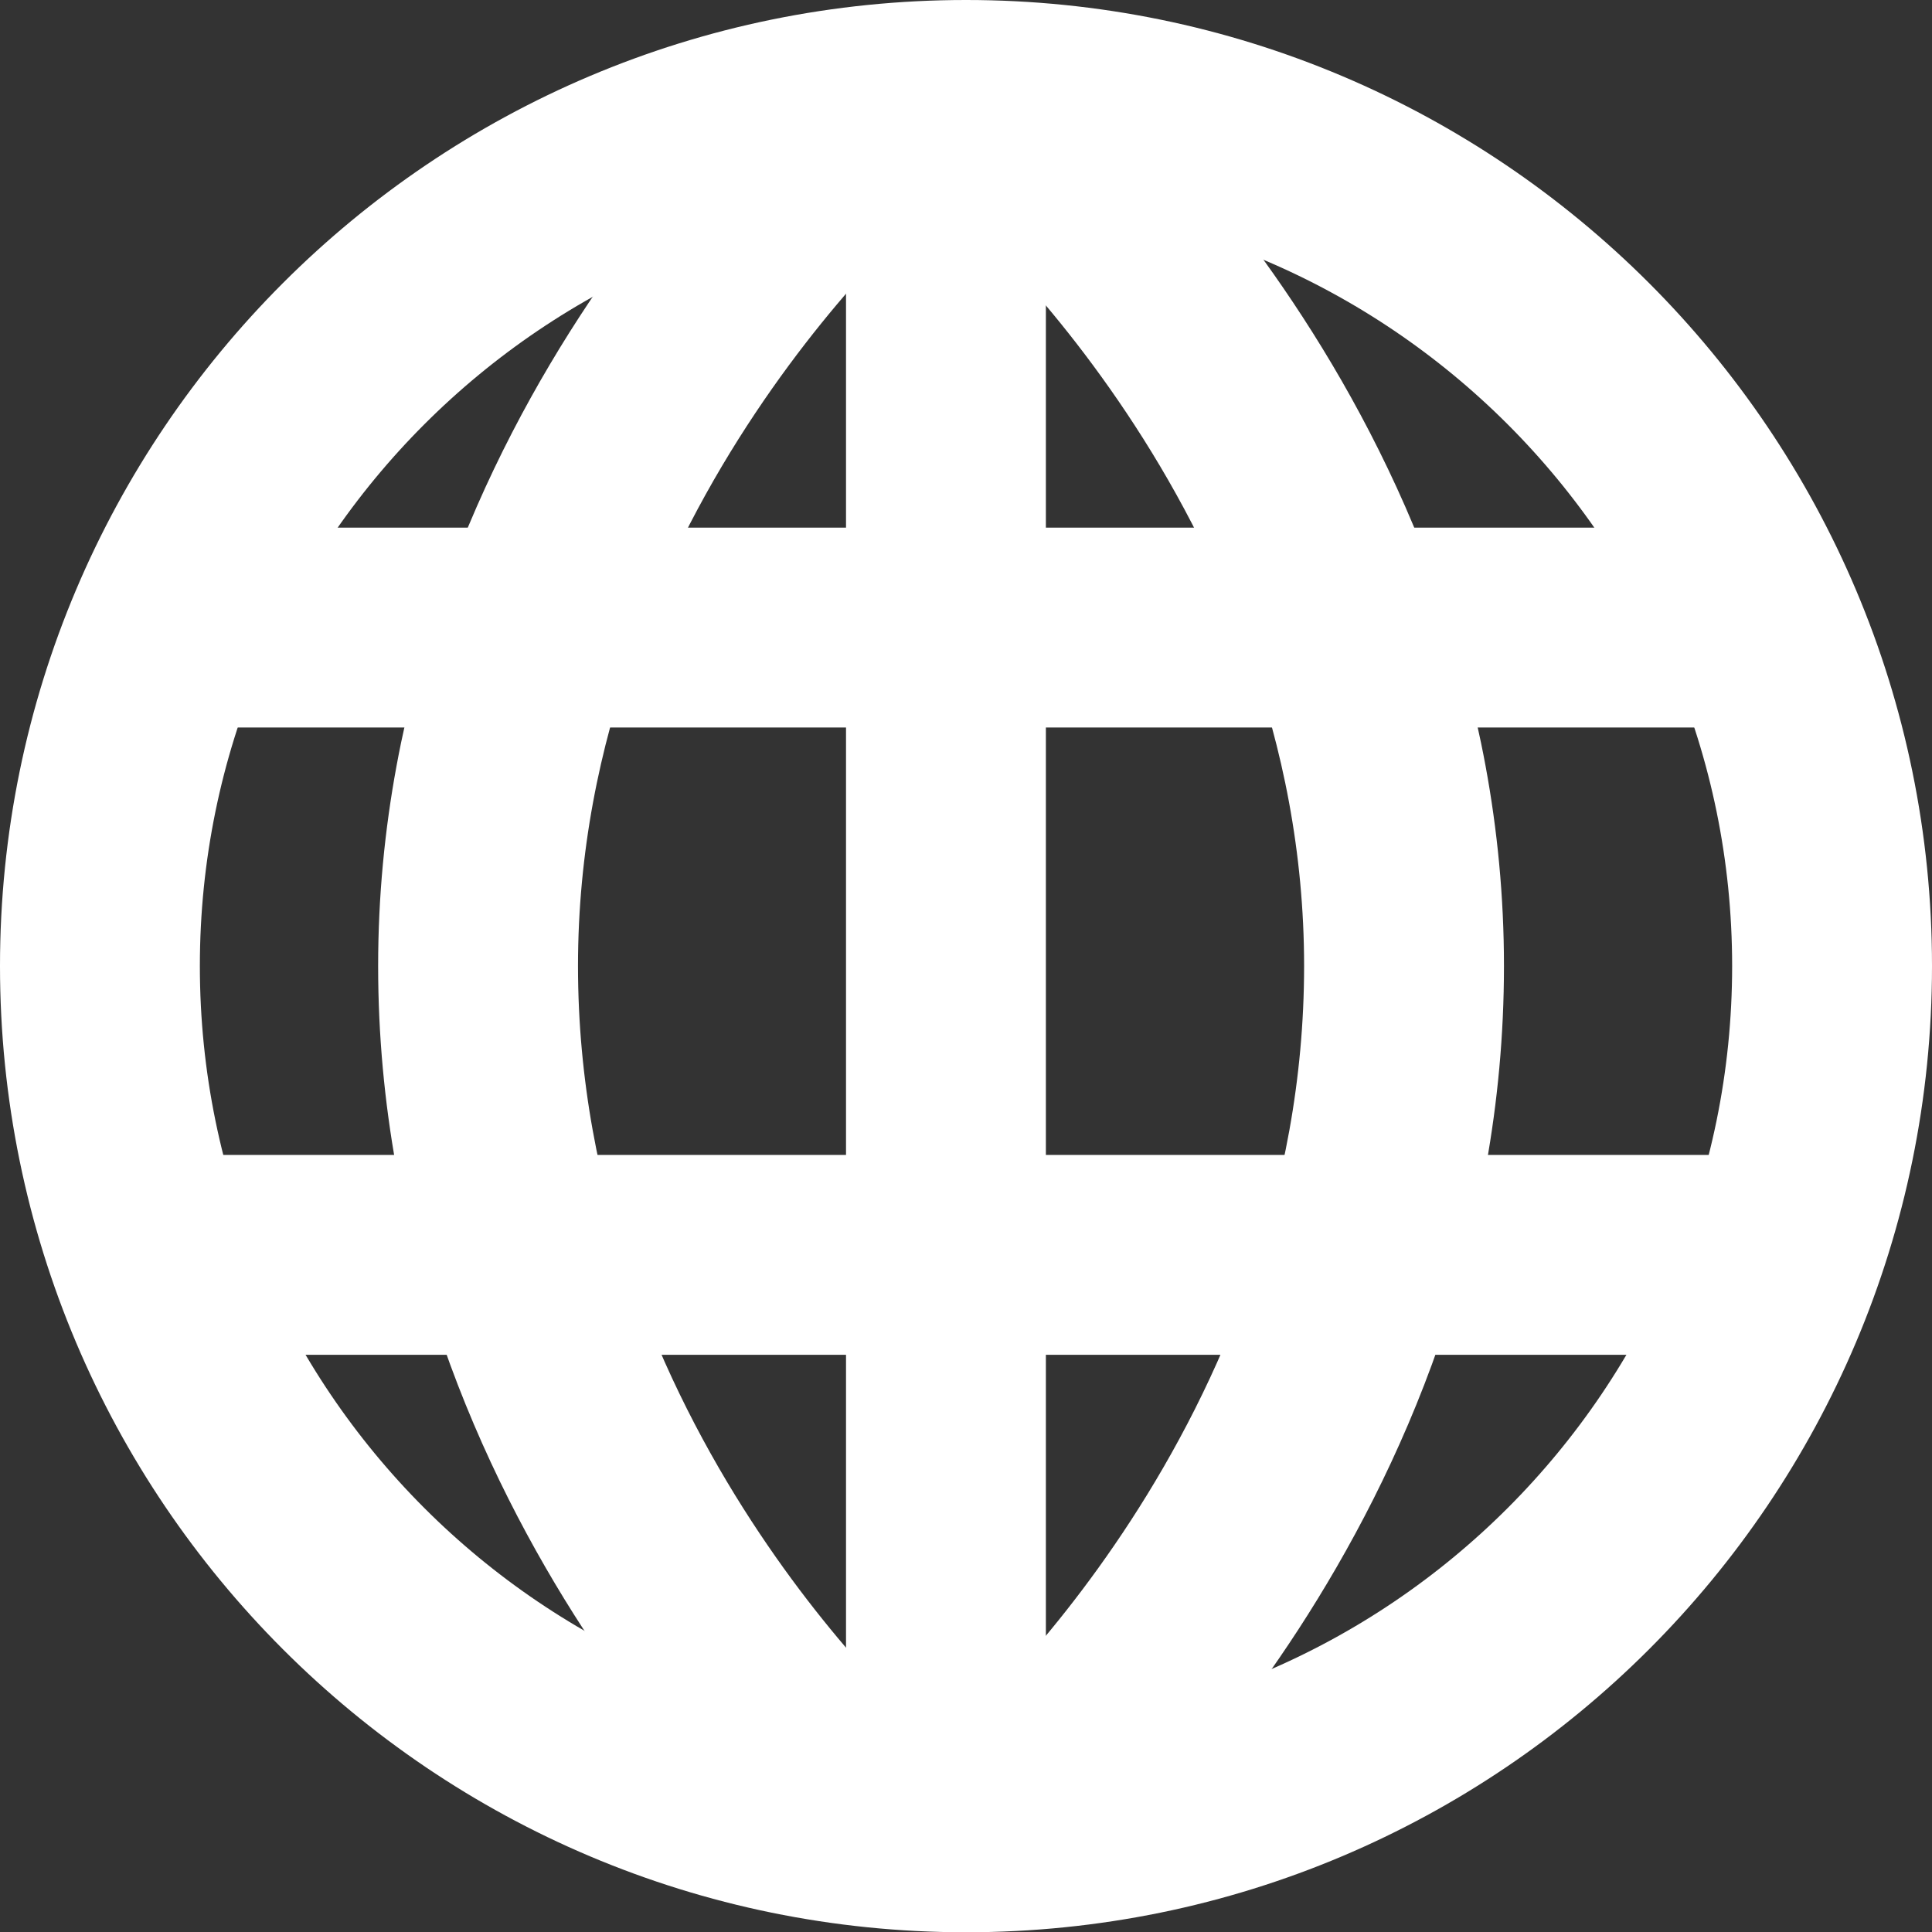 <?xml version="1.0" encoding="utf-8"?>
<!-- Generator: Adobe Illustrator 12.0.0, SVG Export Plug-In . SVG Version: 6.00 Build 51448)  -->
<!DOCTYPE svg PUBLIC "-//W3C//DTD SVG 1.1//EN" "http://www.w3.org/Graphics/SVG/1.1/DTD/svg11.dtd">
<svg  version="1.1" id="Layer_1" xmlns="http://www.w3.org/2000/svg" xmlns:xlink="http://www.w3.org/1999/xlink" width="29" height="29.004" viewBox="0 0 29 29.004"
	 overflow="visible" enable-background="new 0 0 29 29.004" xml:space="preserve">
<rect x="0" y="0" width="29" height="29.004" fill="#333333" stroke="none"/>
<g>
	<path fill="none" stroke="#FFFFFF" stroke-width="3" d="M27.5,14.5c0,7.186-5.823,13.004-13,13.004c-7.177,0-13-5.818-13-13.004
		c0-7.177,5.823-13,13-13C21.677,1.5,27.5,7.323,27.5,14.5z"/>
	<line fill="none" stroke="#FFFFFF" stroke-width="3" x1="1.796" y1="9.42" x2="26.606" y2="9.42"/>
	<line fill="none" stroke="#FFFFFF" stroke-width="3" x1="1.947" y1="18.836" x2="26.456" y2="18.836"/>
	<polyline fill="none" stroke="#FFFFFF" stroke-width="3" points="14.199,0.903 14.199,1.5 14.199,27.504 	"/>
	<path fill="none" stroke="#FFFFFF" stroke-width="3" d="M13.004,1.951c0,0-5.828,4.929-5.828,12.549
		c0,7.624,5.677,12.557,5.677,12.557l3.141-0.451"/>
	<path fill="none" stroke="#FFFFFF" stroke-width="3" d="M15.243,1.951c0,0,5.832,4.929,5.832,12.549
		c0,7.624-5.682,12.557-5.682,12.557l-3.132-0.451"/>
</g>
</svg>
